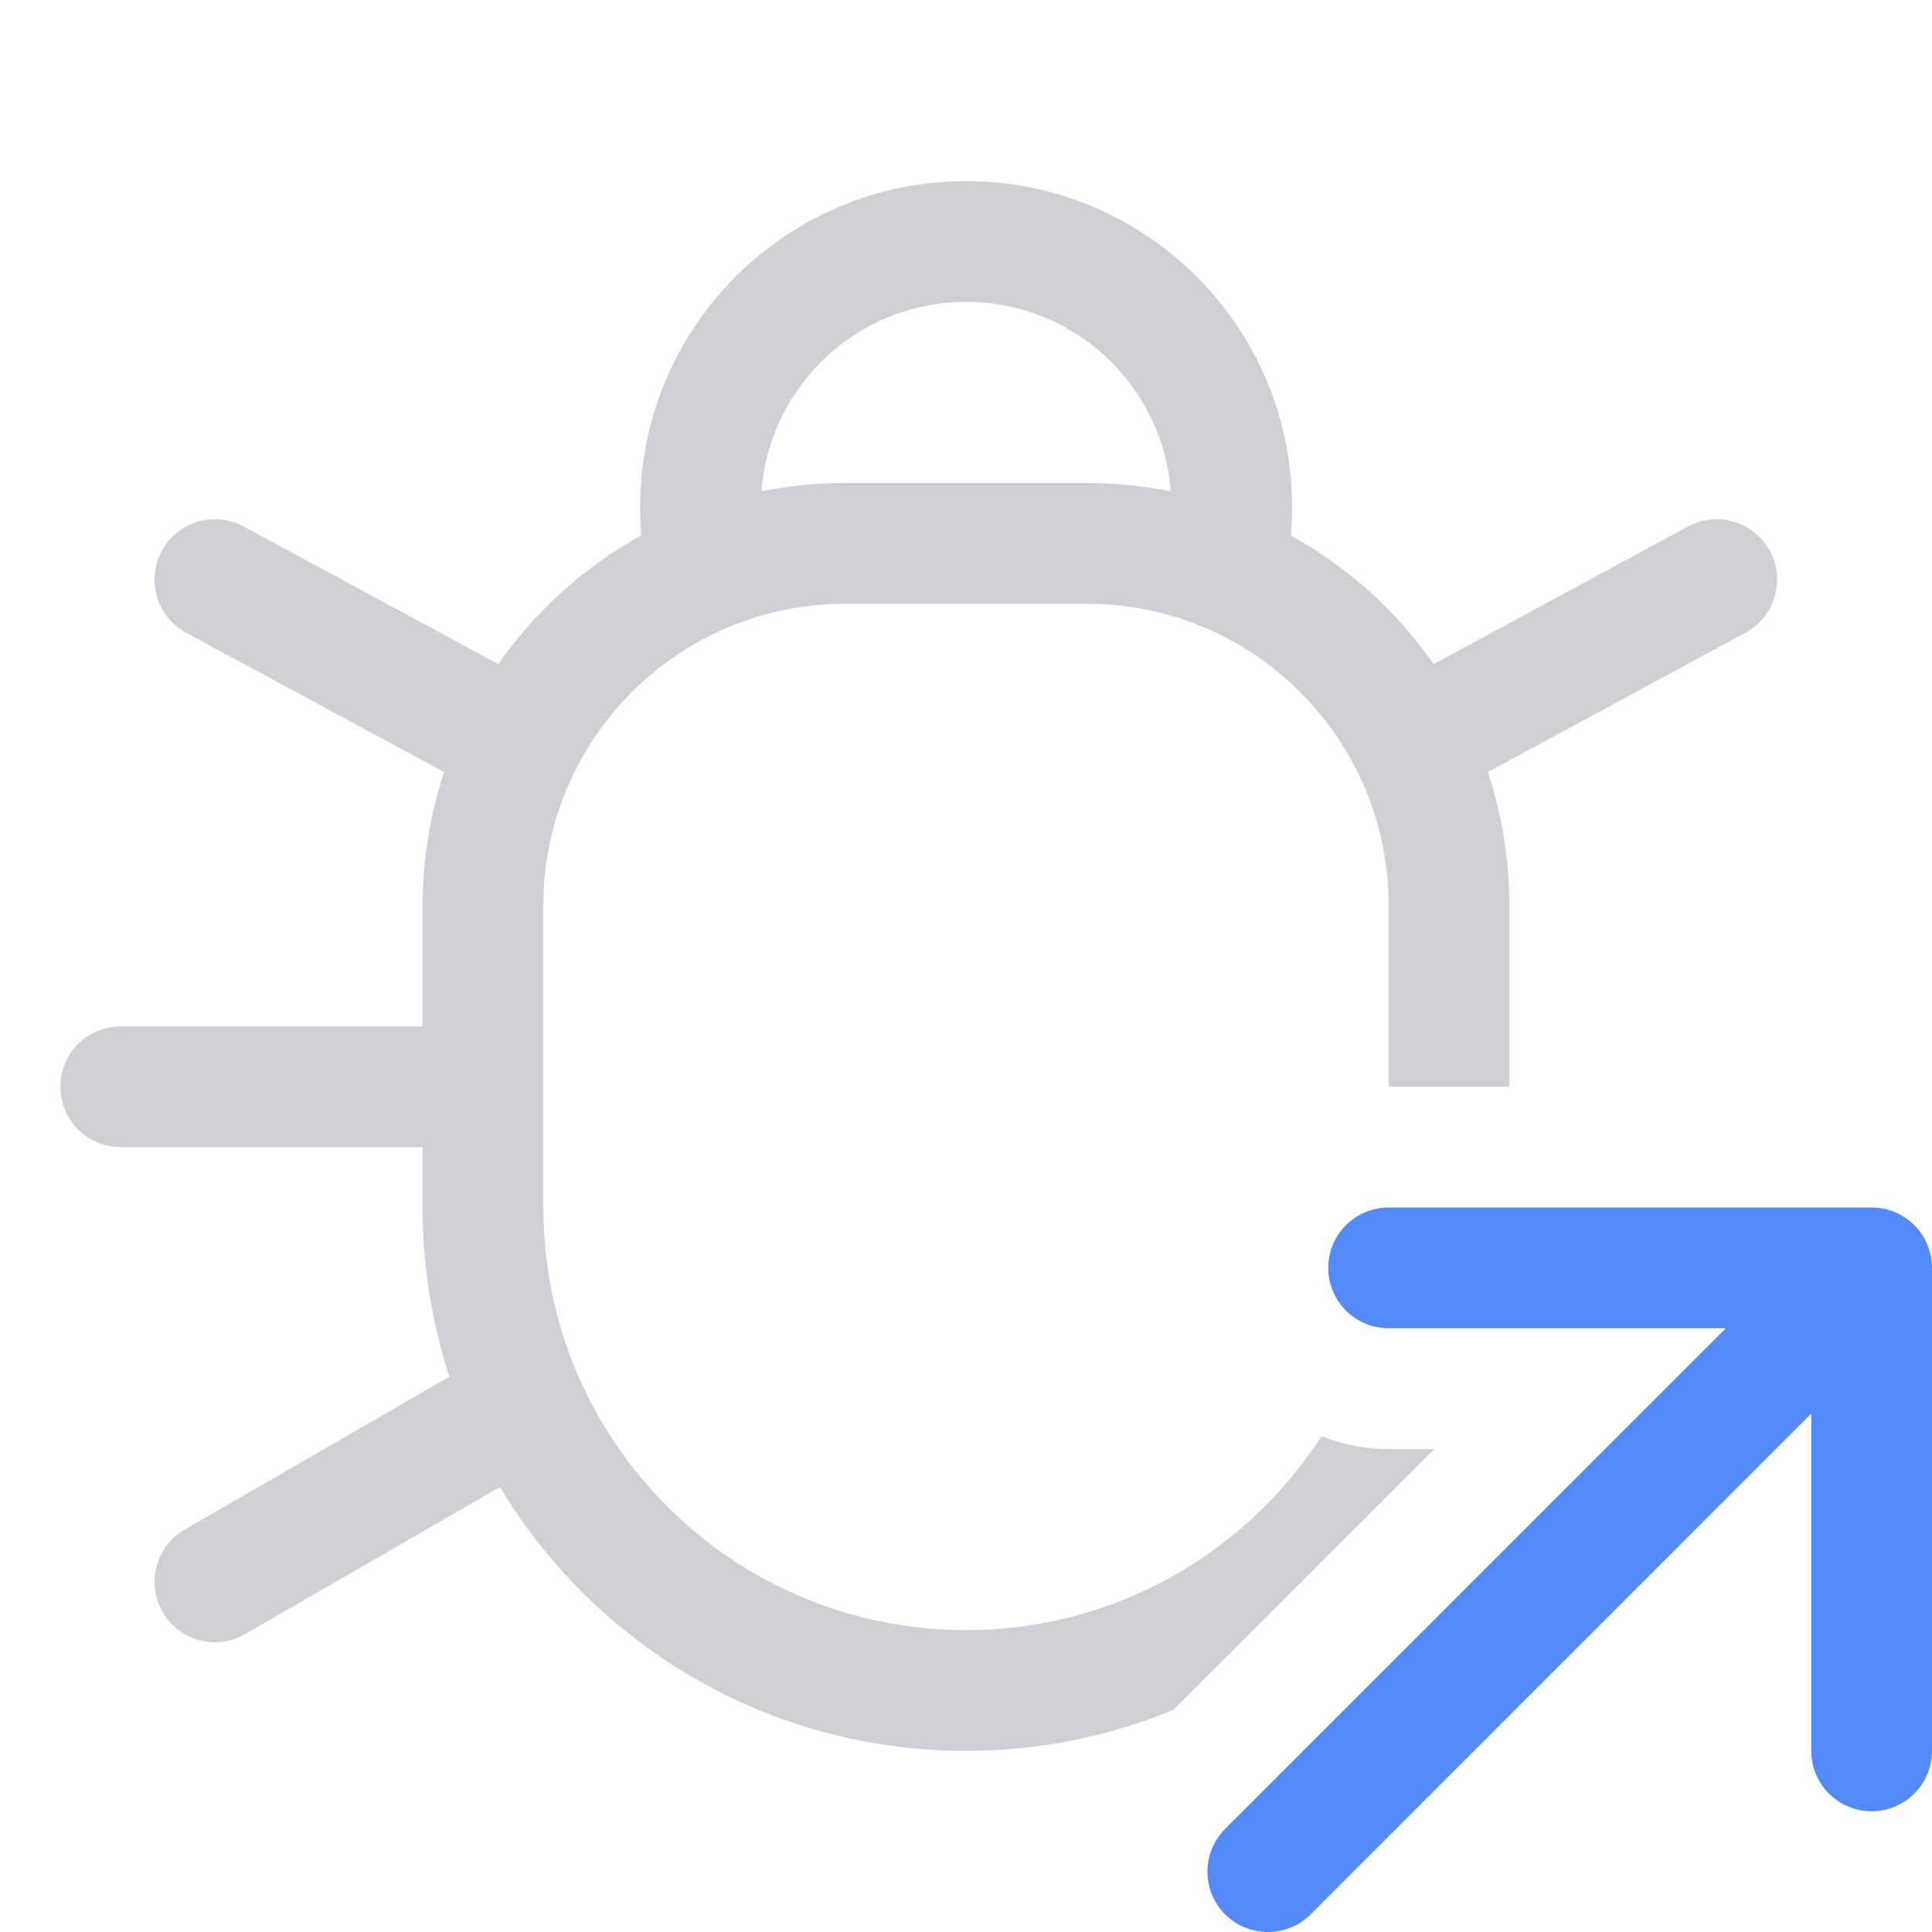 <svg width="16" height="16" viewBox="0 0 16 16" fill="none" xmlns="http://www.w3.org/2000/svg">
<path fill-rule="evenodd" clip-rule="evenodd" d="M11 10.5C11 10.224 11.224 10 11.5 10H15.5C15.776 10 16 10.224 16 10.5V14.5C16 14.776 15.776 15 15.5 15C15.224 15 15 14.776 15 14.5V11.707L10.854 15.854C10.658 16.049 10.342 16.049 10.146 15.854C9.951 15.658 9.951 15.342 10.146 15.146L14.293 11H11.5C11.224 11 11 10.776 11 10.5Z" fill="#548AF7"/>
<path fill-rule="evenodd" clip-rule="evenodd" d="M10.691 4.435C10.697 4.357 10.701 4.279 10.701 4.2C10.701 2.709 9.492 1.5 8.001 1.5C6.51 1.5 5.301 2.709 5.301 4.2C5.301 4.279 5.304 4.357 5.311 4.434C4.839 4.694 4.434 5.06 4.127 5.5L2.018 4.36C1.775 4.229 1.472 4.319 1.34 4.562C1.209 4.805 1.299 5.109 1.542 5.24L3.678 6.394C3.563 6.742 3.5 7.114 3.5 7.5V8.5H1C0.724 8.5 0.5 8.724 0.5 9C0.5 9.276 0.724 9.5 1 9.5H3.5V10C3.5 10.489 3.578 10.96 3.722 11.401L1.53 12.667C1.291 12.805 1.209 13.111 1.347 13.35C1.485 13.589 1.791 13.671 2.03 13.533L4.14 12.315C4.927 13.624 6.361 14.5 8 14.5C8.609 14.5 9.189 14.379 9.718 14.16L11.879 12H11.5C11.304 12 11.116 11.962 10.944 11.894C10.321 12.86 9.235 13.5 8 13.5C6.067 13.5 4.5 11.933 4.5 10V7.5C4.5 6.119 5.619 5 7 5H9C10.381 5 11.5 6.119 11.5 7.5V9L12.5 9V7.5C12.5 7.114 12.437 6.742 12.322 6.394L14.455 5.24C14.698 5.108 14.788 4.805 14.657 4.562C14.525 4.319 14.222 4.229 13.979 4.36L11.873 5.5C11.566 5.061 11.162 4.695 10.691 4.435ZM6.306 4.069C6.53 4.024 6.762 4 7 4H9C9.238 4 9.471 4.024 9.696 4.069C9.629 3.191 8.896 2.5 8.001 2.5C7.106 2.5 6.373 3.191 6.306 4.069Z" fill="#CED0D6"/>
</svg>
